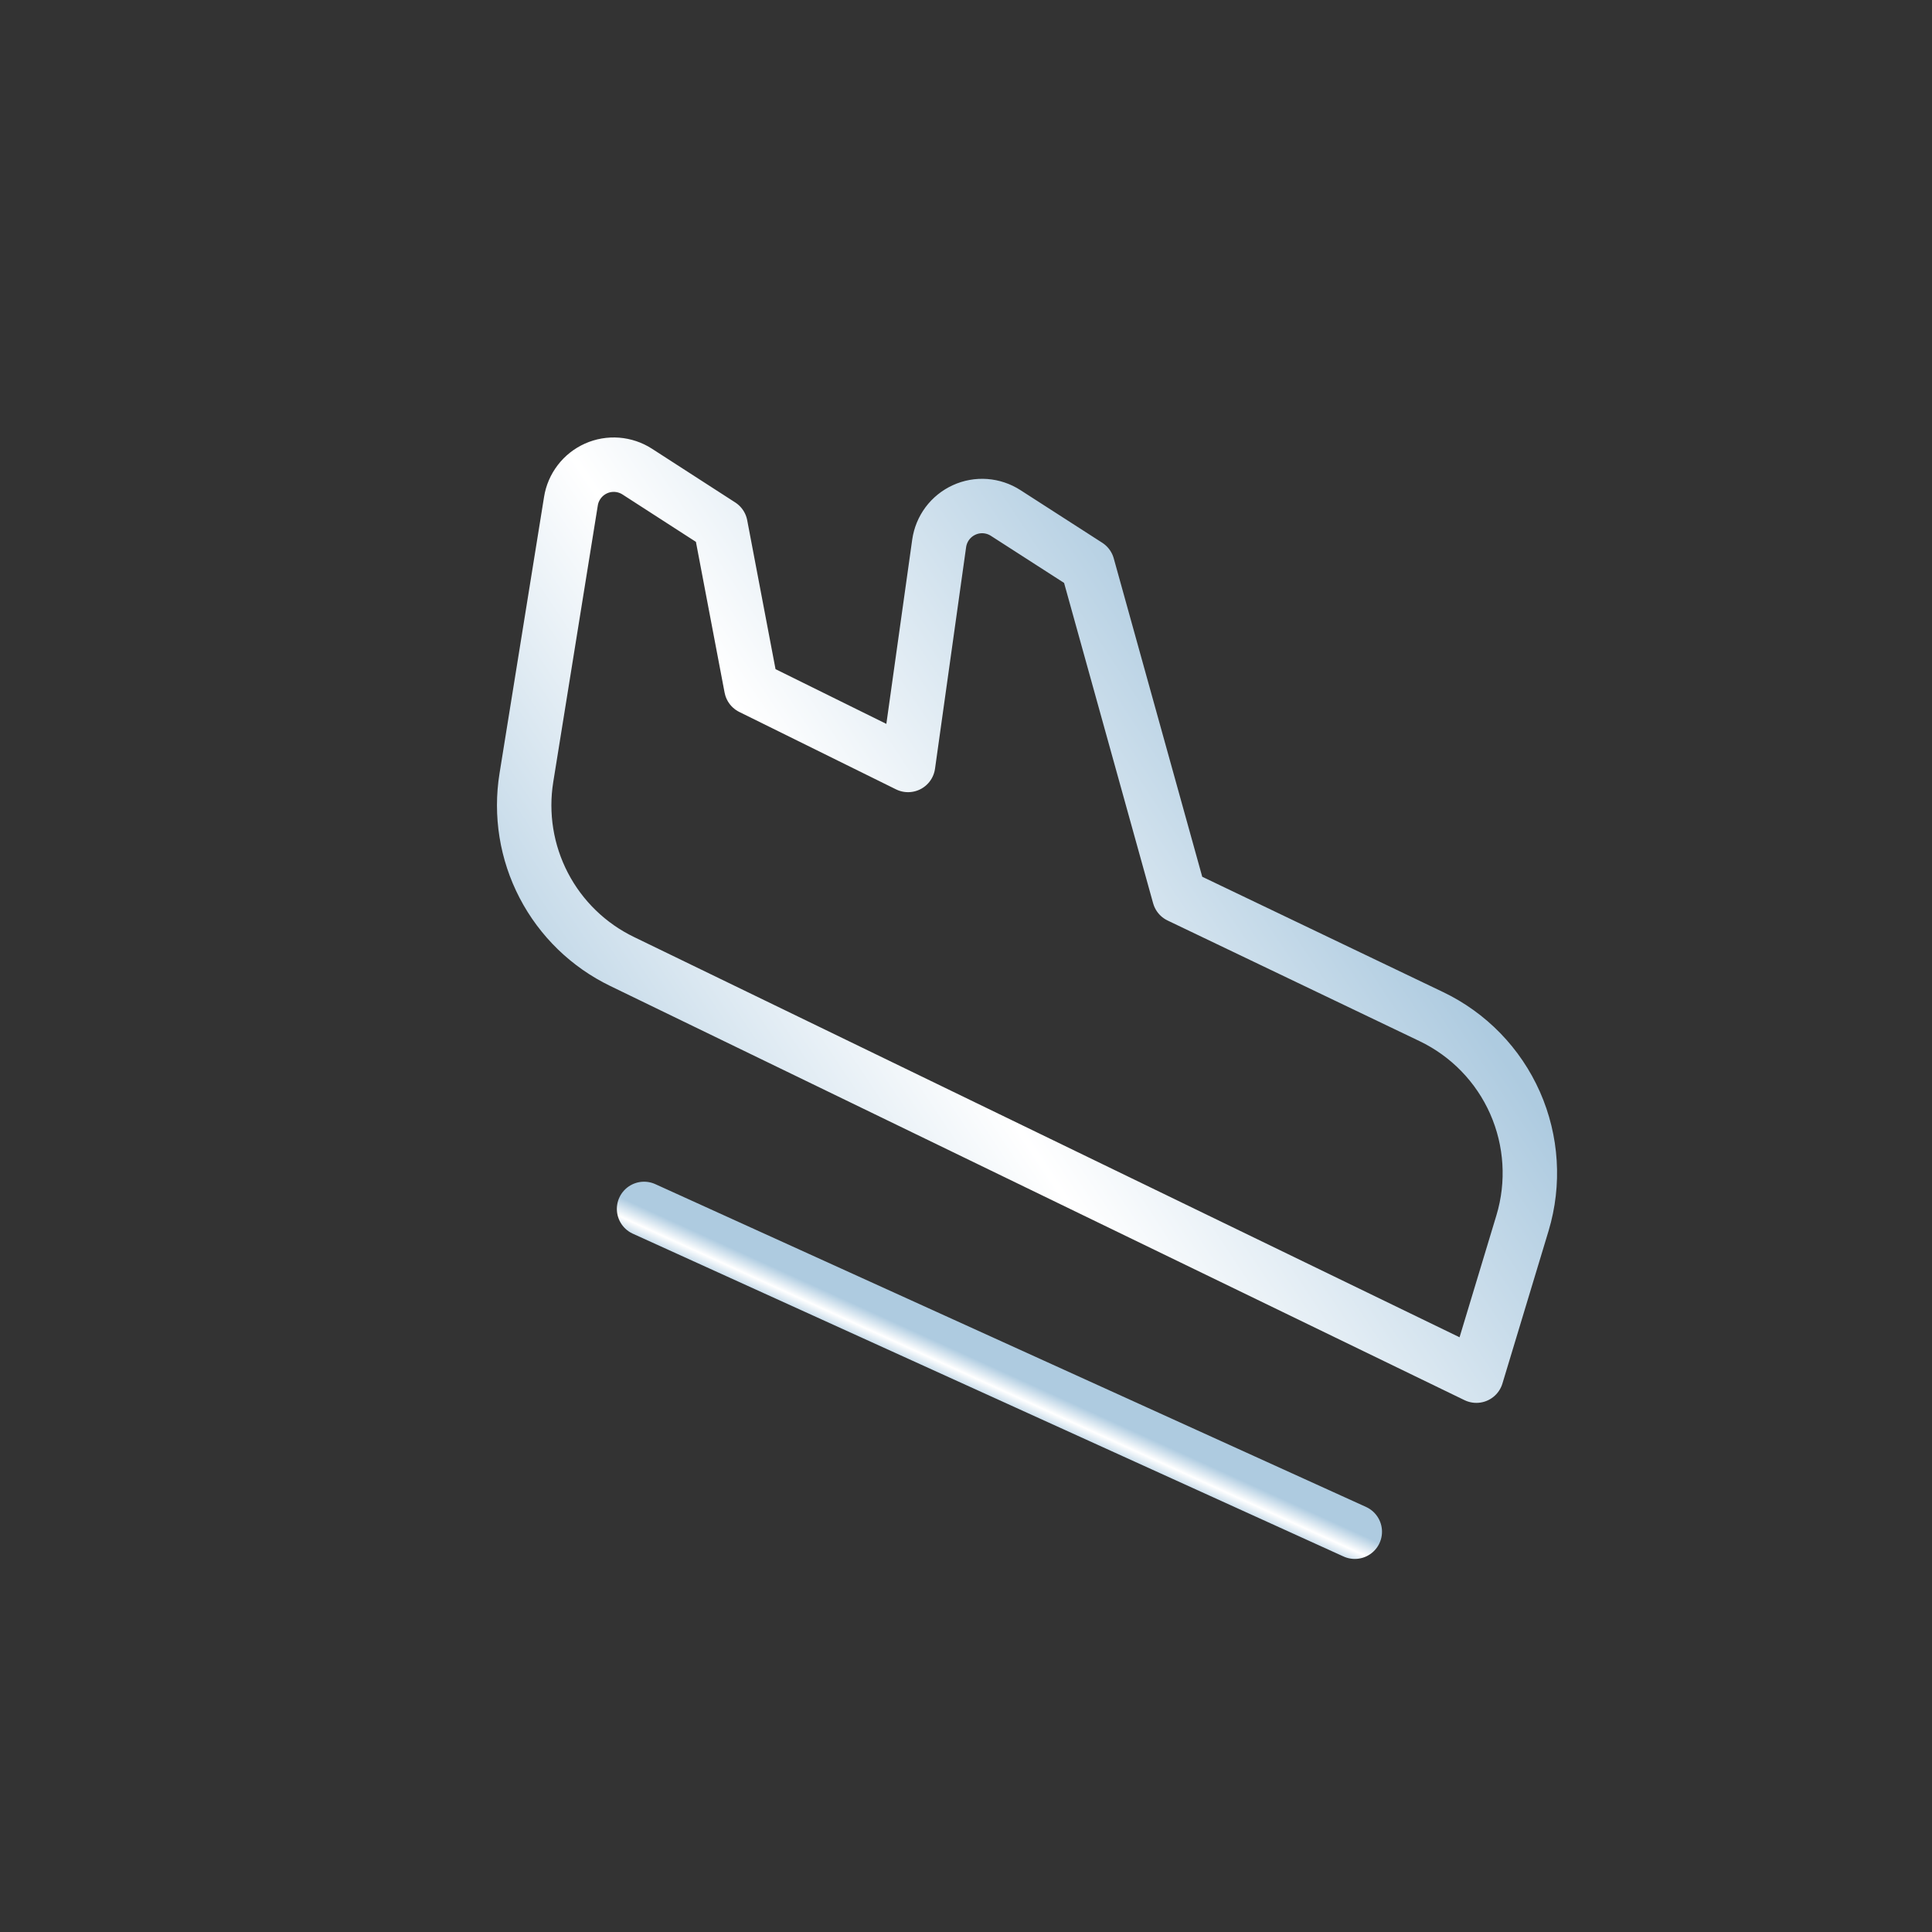 <svg width="71" height="71" viewBox="0 0 71 71" fill="none" xmlns="http://www.w3.org/2000/svg">
<rect x="0" y="0" width="71" height="71" fill="#333333" stroke="none"/>
<g id="Group 66">
<g id="Regular/AirplaneTakeoff">
<path id="Vector" d="M23.669 44.427L49.788 56.29" stroke="url(#paint0_linear_3017_878)" stroke-width="2" stroke-linecap="round" stroke-linejoin="round"/>
<path id="Vector_2" d="M20.981 18.42L19.345 28.578C19.126 29.933 19.35 31.323 19.984 32.54C20.618 33.758 21.628 34.738 22.864 35.335L54.256 50.555L55.952 44.944C56.39 43.487 56.292 41.921 55.677 40.529C55.061 39.138 53.968 38.013 52.595 37.357L43.34 32.926L39.966 20.787L36.957 18.851C36.732 18.706 36.474 18.62 36.207 18.6C35.941 18.581 35.673 18.629 35.43 18.741C35.187 18.852 34.975 19.023 34.815 19.237C34.655 19.452 34.552 19.703 34.514 19.968L33.371 28.112L27.611 25.267L26.477 19.305L23.418 17.331C23.195 17.187 22.94 17.102 22.676 17.081C22.411 17.061 22.146 17.107 21.904 17.215C21.662 17.324 21.451 17.49 21.29 17.701C21.129 17.911 21.022 18.158 20.981 18.42V18.42Z" stroke="url(#paint1_linear_3017_878)" stroke-width="2" stroke-linecap="round" stroke-linejoin="round"/>
</g>
</g>
<defs>
<linearGradient id="paint0_linear_3017_878" x1="20.801" y1="44.453" x2="21.315" y2="43.324" gradientUnits="userSpaceOnUse">
<stop stop-color="#AECBE0"/>
<stop offset="0.48" stop-color="white"/>
<stop offset="1" stop-color="#AECBE0"/>
</linearGradient>
<linearGradient id="paint1_linear_3017_878" x1="6.719" y1="22.418" x2="32.85" y2="5.077" gradientUnits="userSpaceOnUse">
<stop stop-color="#AECBE0"/>
<stop offset="0.48" stop-color="white"/>
<stop offset="1" stop-color="#AECBE0"/>
</linearGradient>
</defs>
</svg>
